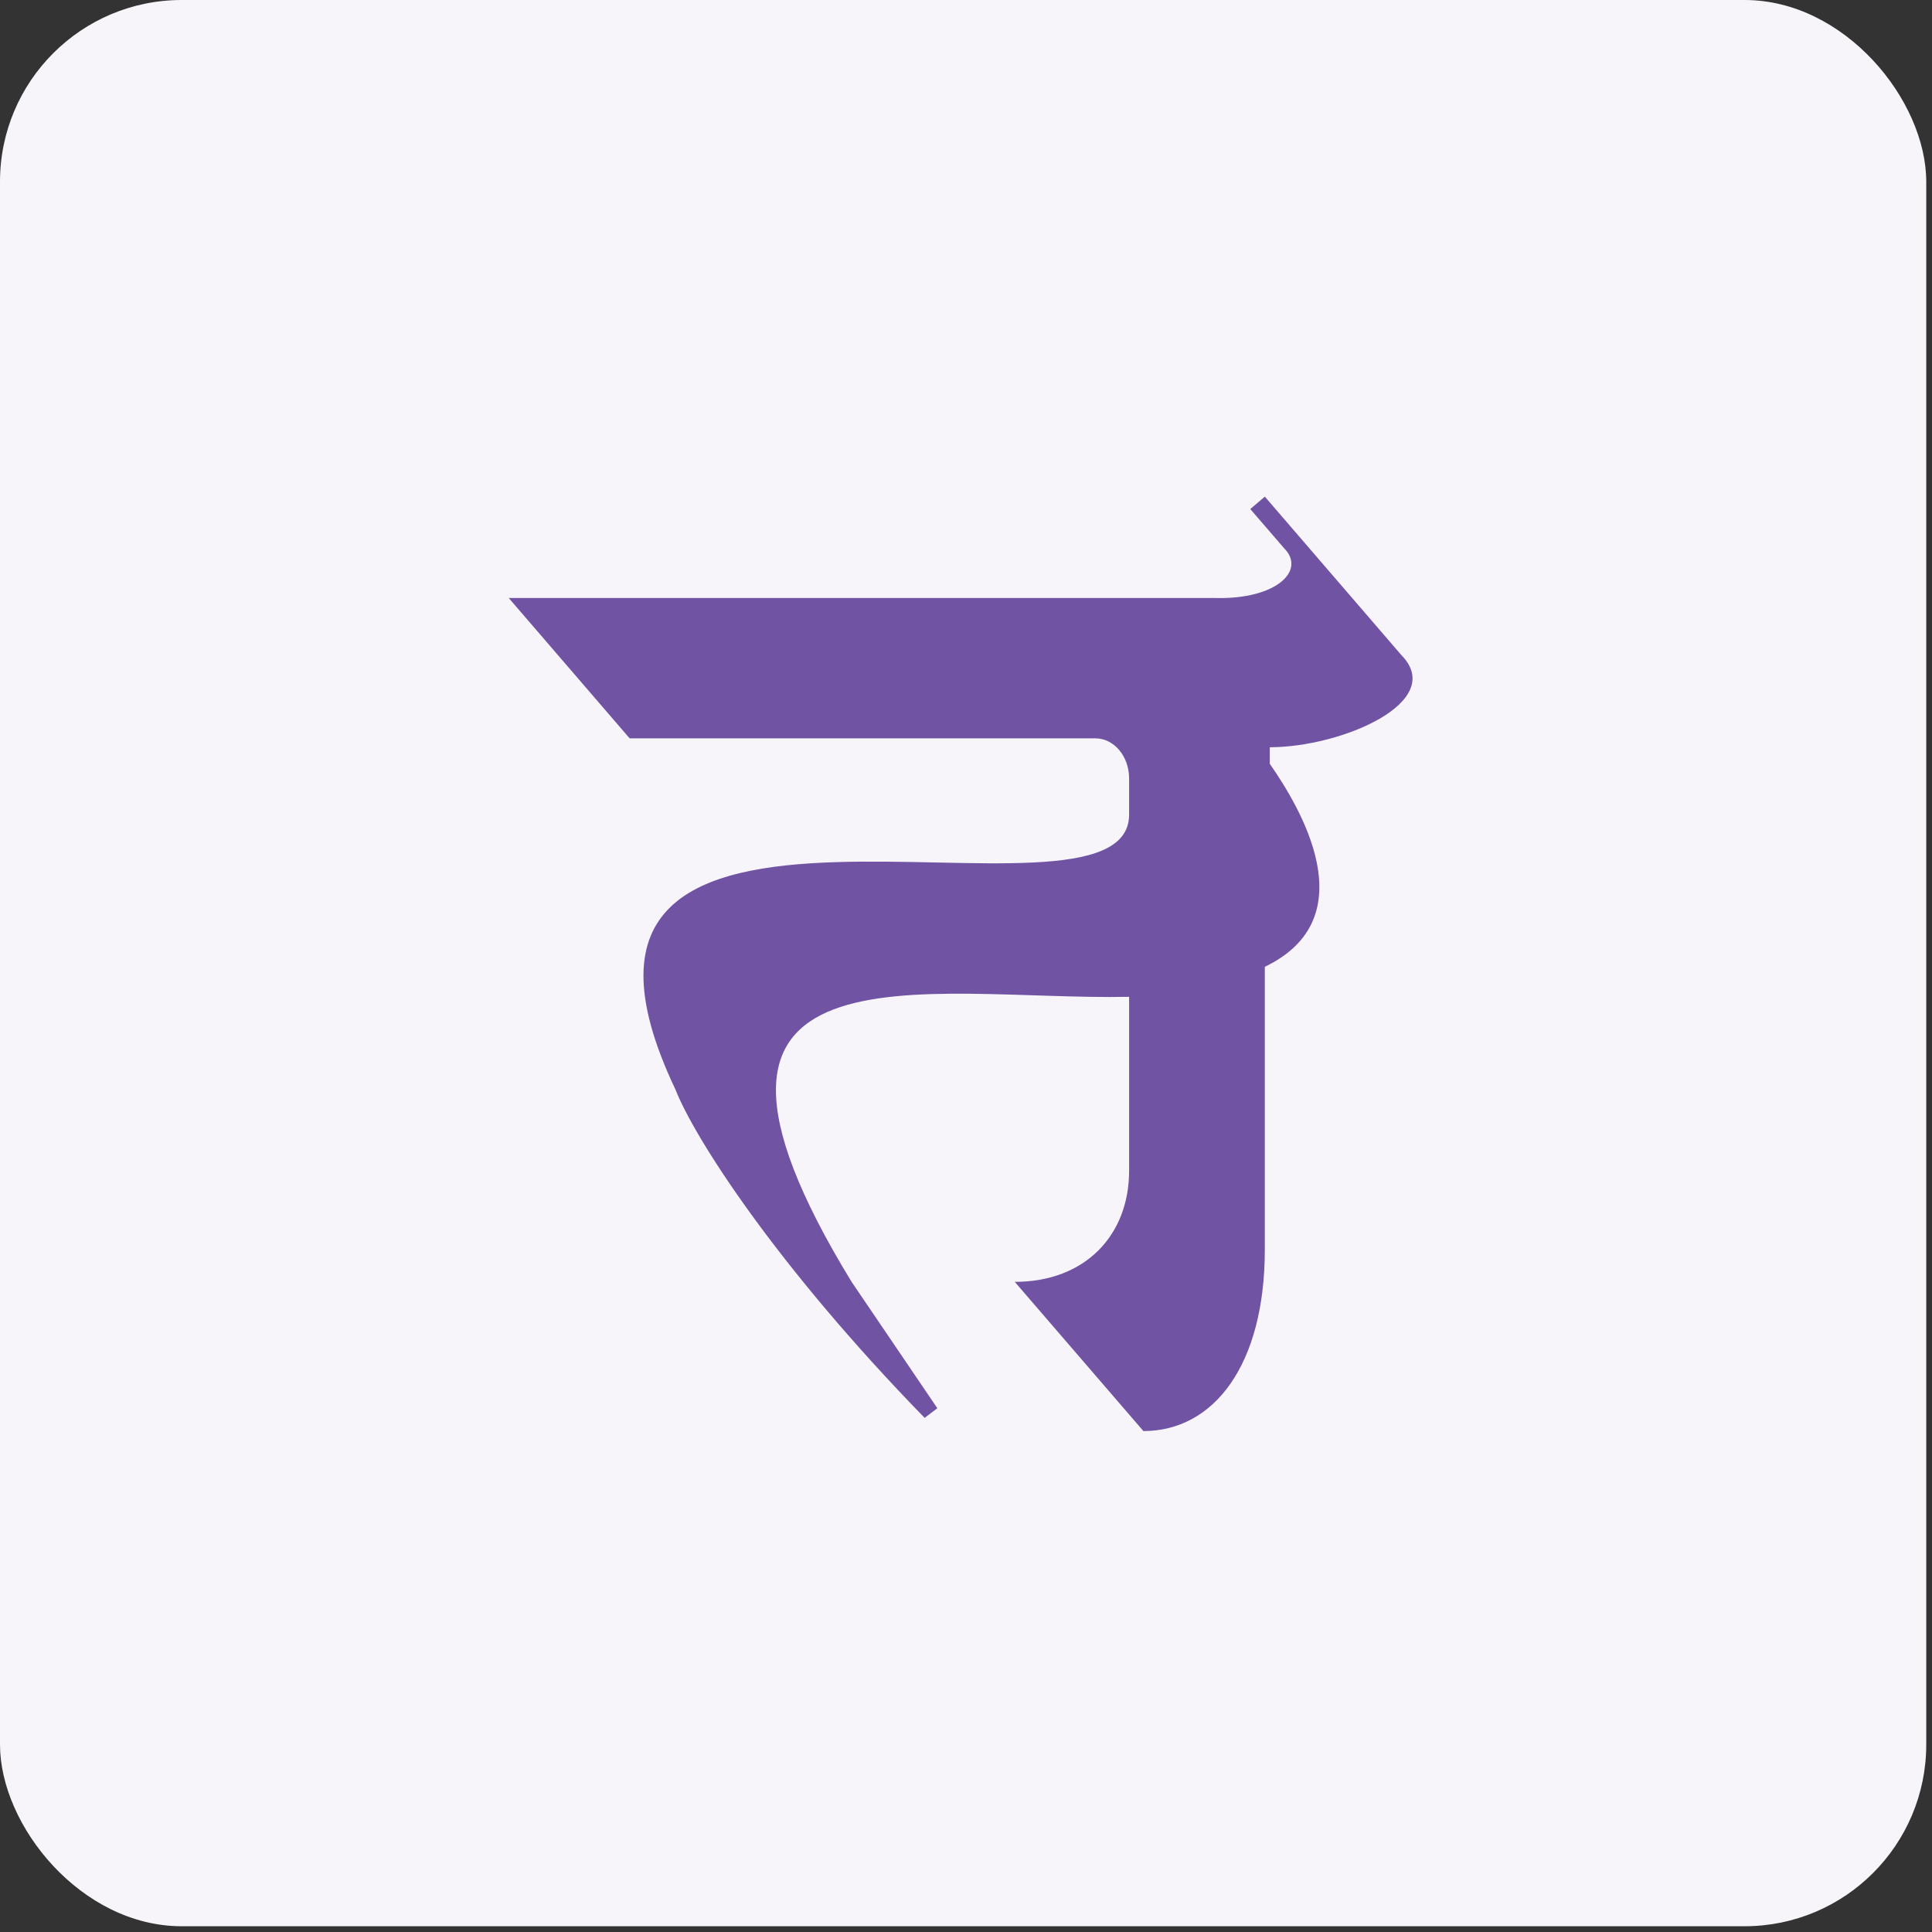 <svg width="319" height="319" viewBox="0 0 319 319" fill="none" xmlns="http://www.w3.org/2000/svg">
<rect x="0" y="0" width="319" height="319" fill="#333333" stroke="none"/>
<rect width="318.05" height="318.05" rx="30" fill="#F7F5FA"/>
<path d="M154.77 232.52L140.61 211.65C105.22 153.76 152.86 165.25 186.43 164.59V193.3C186.43 204.01 179.13 211.65 167.55 211.65L188.79 236.29C200.37 236.29 208.84 225.47 208.84 206.3V159.63C225.75 151.52 214.56 133.16 209.66 126.11V123.38C221.53 123.38 238.93 115.88 231.4 108.18L208.84 82L206.44 84.05L212.02 90.52C215.66 94.16 210.83 98.99 200.67 98.74H84L103.96 121.91H180.86C183.94 121.91 186.43 124.87 186.43 128.53V134.51C186.43 157.19 81.96 117.63 111.51 179.86C114.64 187.85 128.12 208.92 152.67 234.11L154.78 232.51L154.77 232.52Z" fill="#7054A3"/>
</svg>
